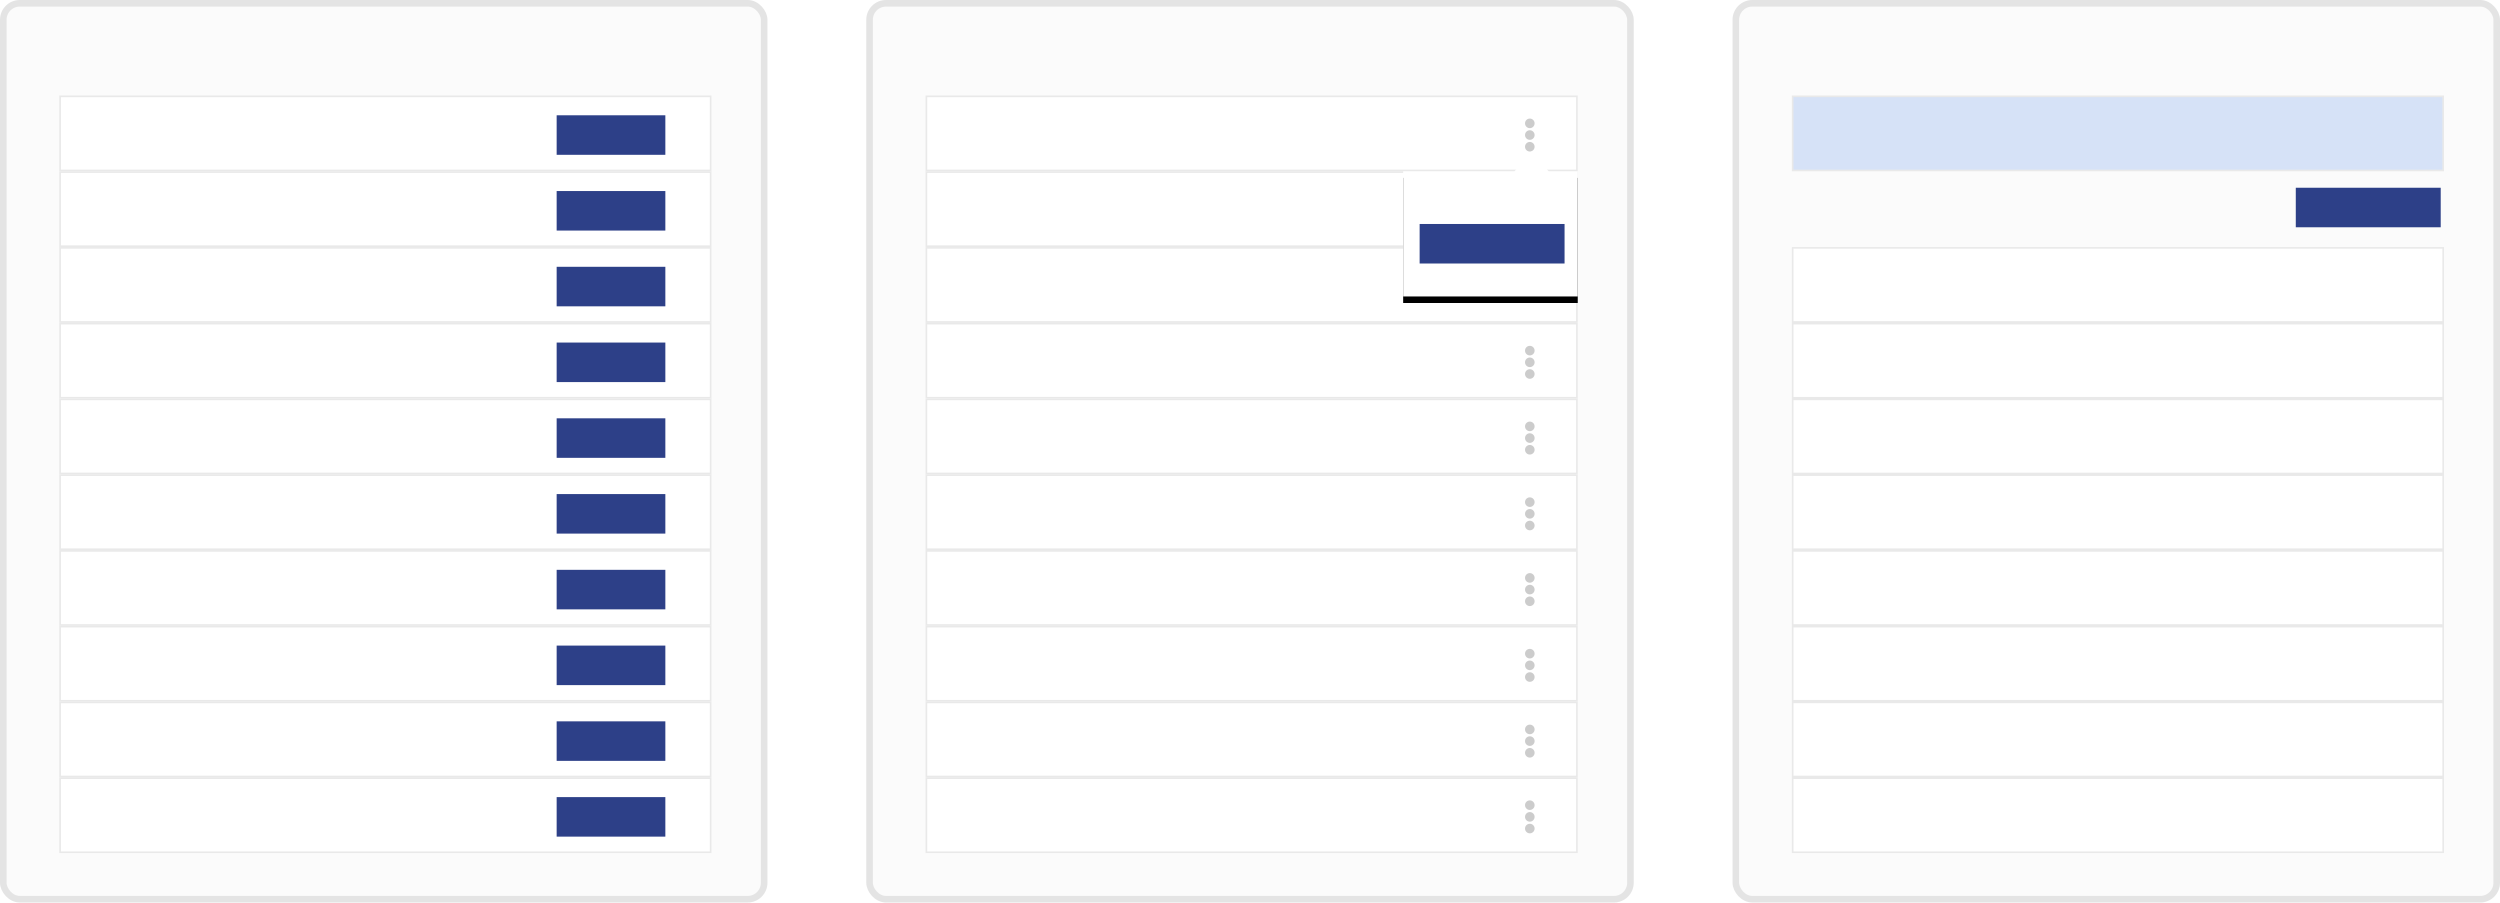 <svg xmlns="http://www.w3.org/2000/svg" xmlns:xlink="http://www.w3.org/1999/xlink" width="759" height="274" viewBox="0 0 759 274">
    <defs>
        <path id="b" d="M196.812 52l5.096-6 5.263 6H216v38h-53V52h33.812z"/>
        <filter id="a" width="126.4%" height="131.8%" x="-13.2%" y="-11.4%" filterUnits="objectBoundingBox">
            <feOffset dy="2" in="SourceAlpha" result="shadowOffsetOuter1"/>
            <feGaussianBlur in="shadowOffsetOuter1" result="shadowBlurOuter1" stdDeviation="2"/>
            <feColorMatrix in="shadowBlurOuter1" values="0 0 0 0 0 0 0 0 0 0 0 0 0 0 0 0 0 0 0.4 0"/>
        </filter>
    </defs>
    <g fill="none" fill-rule="evenodd">
        <path d="M-16-41h790v381H-16z"/>
        <g>
            <rect width="231" height="272" x="1" y="1" fill="#FBFBFB" stroke="#E4E4E4" stroke-width="2" rx="5"/>
            <path fill="#FFF" stroke="#E9E9E9" stroke-width=".5" d="M18.25 236.25h197.5v22.5H18.25z"/>
            <path fill="#2D4088" d="M169 242h33v12h-33z"/>
            <path fill="#FFF" stroke="#E9E9E9" stroke-width=".5" d="M18.25 213.25h197.5v22.5H18.25z"/>
            <path fill="#2D4088" d="M169 219h33v12h-33z"/>
            <path fill="#FFF" stroke="#E9E9E9" stroke-width=".5" d="M18.25 190.25h197.5v22.5H18.25z"/>
            <path fill="#2D4088" d="M169 196h33v12h-33z"/>
            <path fill="#FFF" stroke="#E9E9E9" stroke-width=".5" d="M18.25 167.25h197.5v22.5H18.25z"/>
            <path fill="#2D4088" d="M169 173h33v12h-33z"/>
            <path fill="#FFF" stroke="#E9E9E9" stroke-width=".5" d="M18.25 144.25h197.5v22.5H18.25z"/>
            <path fill="#2D4088" d="M169 150h33v12h-33z"/>
            <g>
                <path fill="#FFF" stroke="#E9E9E9" stroke-width=".5" d="M18.25 121.25h197.5v22.5H18.25z"/>
                <path fill="#2D4088" d="M169 127h33v12h-33z"/>
            </g>
            <g>
                <path fill="#FFF" stroke="#E9E9E9" stroke-width=".5" d="M18.25 98.25h197.5v22.5H18.25z"/>
                <path fill="#2D4088" d="M169 104h33v12h-33z"/>
            </g>
            <g>
                <path fill="#FFF" stroke="#E9E9E9" stroke-width=".5" d="M18.25 75.25h197.5v22.5H18.25z"/>
                <path fill="#2D4088" d="M169 81h33v12h-33z"/>
            </g>
            <g>
                <path fill="#FFF" stroke="#E9E9E9" stroke-width=".5" d="M18.25 52.25h197.5v22.5H18.25z"/>
                <path fill="#2D4088" d="M169 58h33v12h-33z"/>
            </g>
            <g>
                <path fill="#FFF" stroke="#E9E9E9" stroke-width=".5" d="M18.25 29.25h197.5v22.5H18.25z"/>
                <path fill="#2D4088" d="M169 35h33v12h-33z"/>
            </g>
        </g>
        <g transform="translate(263)">
            <rect width="231" height="272" x="1" y="1" fill="#FBFBFB" stroke="#E4E4E4" stroke-width="2" rx="5"/>
            <path fill="#FFF" stroke="#E9E9E9" stroke-width=".5" d="M18.25 236.25h197.5v22.5H18.25z"/>
            <path fill="#CCC" fill-rule="nonzero" d="M201.452 246.548a1.45 1.45 0 1 1 0 2.904 1.45 1.45 0 1 1 0-2.904zM200 244.452a1.45 1.45 0 1 0 2.903 0 1.45 1.45 0 1 0-2.903 0zm0 7.096a1.45 1.45 0 1 0 2.903 0 1.45 1.45 0 1 0-2.903 0z"/>
            <path fill="#FFF" stroke="#E9E9E9" stroke-width=".5" d="M18.25 213.25h197.5v22.5H18.25z"/>
            <path fill="#CCC" fill-rule="nonzero" d="M201.452 223.548a1.45 1.45 0 1 1 0 2.904 1.45 1.45 0 1 1 0-2.904zM200 221.452a1.45 1.45 0 1 0 2.903 0 1.45 1.45 0 1 0-2.903 0zm0 7.096a1.45 1.45 0 1 0 2.903 0 1.45 1.45 0 1 0-2.903 0z"/>
            <path fill="#FFF" stroke="#E9E9E9" stroke-width=".5" d="M18.25 190.25h197.5v22.5H18.25z"/>
            <path fill="#CCC" fill-rule="nonzero" d="M201.452 200.548a1.45 1.45 0 1 1 0 2.904 1.45 1.45 0 1 1 0-2.904zM200 198.452a1.45 1.45 0 1 0 2.903 0 1.45 1.45 0 1 0-2.903 0zm0 7.096a1.45 1.45 0 1 0 2.903 0 1.45 1.45 0 1 0-2.903 0z"/>
            <path fill="#FFF" stroke="#E9E9E9" stroke-width=".5" d="M18.25 167.25h197.5v22.5H18.25z"/>
            <path fill="#CCC" fill-rule="nonzero" d="M201.452 177.548a1.45 1.45 0 1 1 0 2.904 1.45 1.45 0 1 1 0-2.904zM200 175.452a1.45 1.45 0 1 0 2.903 0 1.45 1.45 0 1 0-2.903 0zm0 7.096a1.45 1.45 0 1 0 2.903 0 1.45 1.45 0 1 0-2.903 0z"/>
            <path fill="#FFF" stroke="#E9E9E9" stroke-width=".5" d="M18.25 144.25h197.5v22.5H18.25z"/>
            <path fill="#CCC" fill-rule="nonzero" d="M201.452 154.548a1.45 1.45 0 1 1 0 2.904 1.45 1.45 0 1 1 0-2.904zM200 152.452a1.45 1.45 0 1 0 2.903 0 1.45 1.45 0 1 0-2.903 0zm0 7.096a1.45 1.45 0 1 0 2.903 0 1.45 1.45 0 1 0-2.903 0z"/>
            <path fill="#FFF" stroke="#E9E9E9" stroke-width=".5" d="M18.25 121.25h197.5v22.5H18.25z"/>
            <path fill="#CCC" fill-rule="nonzero" d="M201.452 131.548a1.45 1.45 0 1 1 0 2.904 1.45 1.45 0 1 1 0-2.904zM200 129.452a1.45 1.45 0 1 0 2.903 0 1.45 1.45 0 1 0-2.903 0zm0 7.096a1.45 1.45 0 1 0 2.903 0 1.45 1.45 0 1 0-2.903 0z"/>
            <g>
                <path fill="#FFF" stroke="#E9E9E9" stroke-width=".5" d="M18.25 98.25h197.5v22.5H18.25z"/>
                <path fill="#CCC" fill-rule="nonzero" d="M201.452 108.548a1.45 1.45 0 1 1 0 2.904 1.45 1.45 0 1 1 0-2.904zM200 106.452a1.45 1.45 0 1 0 2.903 0 1.45 1.45 0 1 0-2.903 0zm0 7.096a1.45 1.45 0 1 0 2.903 0 1.45 1.45 0 1 0-2.903 0z"/>
            </g>
            <g>
                <path fill="#FFF" stroke="#E9E9E9" stroke-width=".5" d="M18.25 75.25h197.5v22.5H18.25z"/>
                <path fill="#CCC" fill-rule="nonzero" d="M201.452 85.548a1.45 1.45 0 1 1 0 2.904 1.45 1.45 0 1 1 0-2.904zM200 83.452a1.45 1.45 0 1 0 2.903 0 1.45 1.45 0 1 0-2.903 0zm0 7.096a1.45 1.45 0 1 0 2.903 0 1.45 1.45 0 1 0-2.903 0z"/>
            </g>
            <g>
                <path fill="#FFF" stroke="#E9E9E9" stroke-width=".5" d="M18.25 52.25h197.5v22.5H18.25z"/>
                <path fill="#CCC" fill-rule="nonzero" d="M201.452 62.548a1.45 1.45 0 1 1 0 2.904 1.45 1.45 0 1 1 0-2.904zM200 60.452a1.45 1.45 0 1 0 2.903 0 1.45 1.45 0 1 0-2.903 0zm0 7.096a1.45 1.45 0 1 0 2.903 0 1.45 1.45 0 1 0-2.903 0z"/>
            </g>
            <g>
                <path fill="#FFF" stroke="#E9E9E9" stroke-width=".5" d="M18.25 29.25h197.5v22.5H18.25z"/>
                <path fill="#CCC" fill-rule="nonzero" d="M201.452 39.548a1.45 1.45 0 1 1 0 2.904 1.45 1.45 0 1 1 0-2.904zM200 37.452a1.45 1.45 0 1 0 2.903 0 1.45 1.45 0 1 0-2.903 0zm0 7.096a1.45 1.45 0 1 0 2.903 0 1.45 1.45 0 1 0-2.903 0z"/>
            </g>
            <g>
                <use fill="#000" filter="url(#a)" xlink:href="#b"/>
                <use fill="#FFF" xlink:href="#b"/>
            </g>
            <path fill="#2D4088" d="M168 68h44v12h-44z"/>
        </g>
        <g transform="translate(526)">
            <rect width="231" height="272" x="1" y="1" fill="#FBFBFB" stroke="#E4E4E4" stroke-width="2" rx="5"/>
            <path fill="#FFF" stroke="#E9E9E9" stroke-width=".5" d="M18.25 236.25h197.5v22.5H18.25zM18.25 213.25h197.5v22.5H18.25zM18.25 190.25h197.5v22.5H18.25zM18.25 167.25h197.5v22.5H18.25zM18.25 144.25h197.5v22.5H18.25zM18.25 121.25h197.5v22.5H18.25zM18.25 98.25h197.5v22.5H18.25zM18.25 75.25h197.5v22.5H18.25z"/>
            <path fill="#D6E2F7" stroke="#E9E9E9" stroke-width=".5" d="M18.25 29.25h197.5v22.5H18.25z"/>
            <path fill="#2D4088" d="M171 57h44v12h-44z"/>
        </g>
    </g>
</svg>
